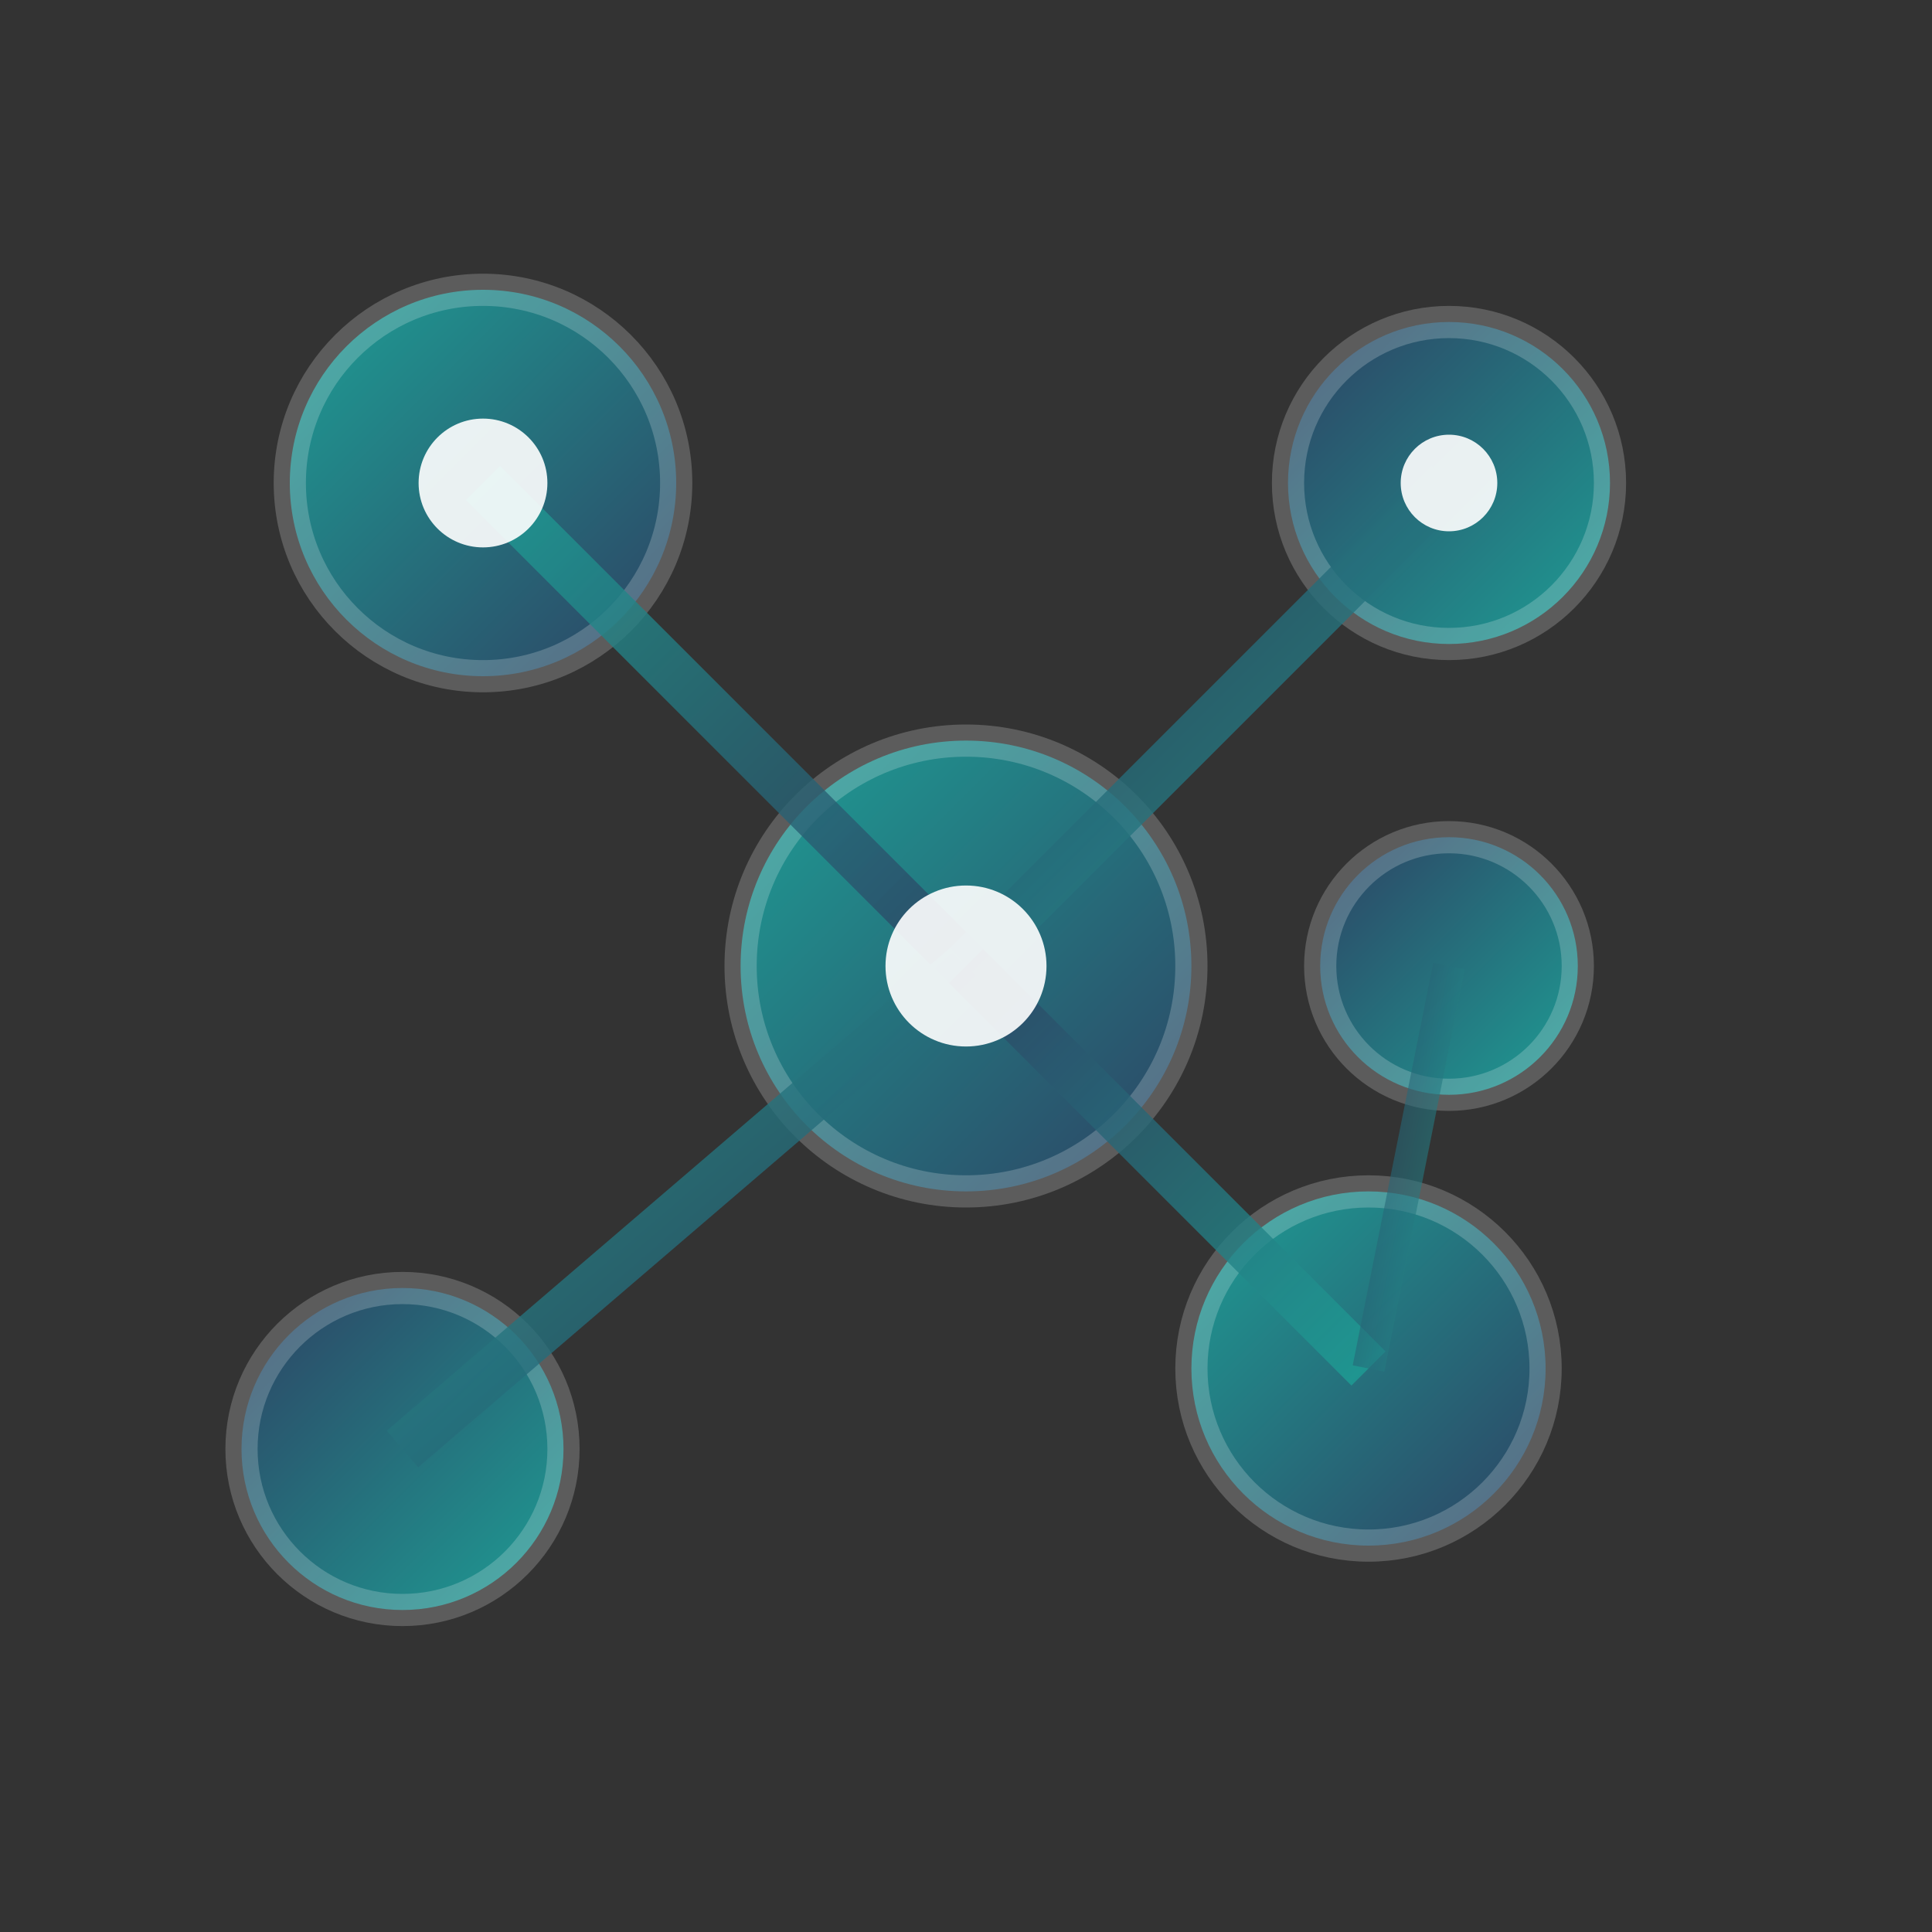 <?xml version="1.0" encoding="UTF-8"?>
<svg width="120" height="120" viewBox="0 0 120 120" xmlns="http://www.w3.org/2000/svg">
  <rect x="0" y="0" width="120" height="120" fill="#333333" stroke="none"/>
  <defs>
    <linearGradient id="graphGrad1" x1="0%" y1="0%" x2="100%" y2="100%">
      <stop offset="0%" style="stop-color:#1E9E95;stop-opacity:1" />
      <stop offset="100%" style="stop-color:#2D4263;stop-opacity:1" />
    </linearGradient>
    <linearGradient id="graphGrad2" x1="0%" y1="0%" x2="100%" y2="100%">
      <stop offset="0%" style="stop-color:#2D4263;stop-opacity:1" />
      <stop offset="100%" style="stop-color:#1E9E95;stop-opacity:1" />
    </linearGradient>
  </defs>
  
  <!-- Main nodes -->
  <circle cx="30" cy="30" r="12" fill="url(#graphGrad1)" stroke="rgba(255,255,255,0.2)" stroke-width="2"/>
  <circle cx="90" cy="30" r="10" fill="url(#graphGrad2)" stroke="rgba(255,255,255,0.2)" stroke-width="2"/>
  <circle cx="60" cy="60" r="14" fill="url(#graphGrad1)" stroke="rgba(255,255,255,0.2)" stroke-width="2"/>
  <circle cx="25" cy="90" r="10" fill="url(#graphGrad2)" stroke="rgba(255,255,255,0.2)" stroke-width="2"/>
  <circle cx="85" cy="85" r="11" fill="url(#graphGrad1)" stroke="rgba(255,255,255,0.2)" stroke-width="2"/>
  <circle cx="90" cy="60" r="8" fill="url(#graphGrad2)" stroke="rgba(255,255,255,0.2)" stroke-width="2"/>
  
  <!-- Connection lines -->
  <path d="M30 30 L60 60" stroke="url(#graphGrad1)" stroke-width="3" opacity="0.8"/>
  <path d="M90 30 L60 60" stroke="url(#graphGrad2)" stroke-width="3" opacity="0.8"/>
  <path d="M60 60 L25 90" stroke="url(#graphGrad1)" stroke-width="3" opacity="0.8"/>
  <path d="M60 60 L85 85" stroke="url(#graphGrad2)" stroke-width="3" opacity="0.8"/>
  <path d="M90 30 L90 60" stroke="url(#graphGrad1)" stroke-width="2" opacity="0.6"/>
  <path d="M85 85 L90 60" stroke="url(#graphGrad2)" stroke-width="2" opacity="0.6"/>
  <path d="M30 30 L90 30" stroke="url(#graphGrad1)" stroke-width="2" opacity="0.4"/>
  
  <!-- Highlight dots -->
  <circle cx="30" cy="30" r="4" fill="rgba(255,255,255,0.9)"/>
  <circle cx="60" cy="60" r="5" fill="rgba(255,255,255,0.9)"/>
  <circle cx="90" cy="30" r="3" fill="rgba(255,255,255,0.9)"/>
</svg>